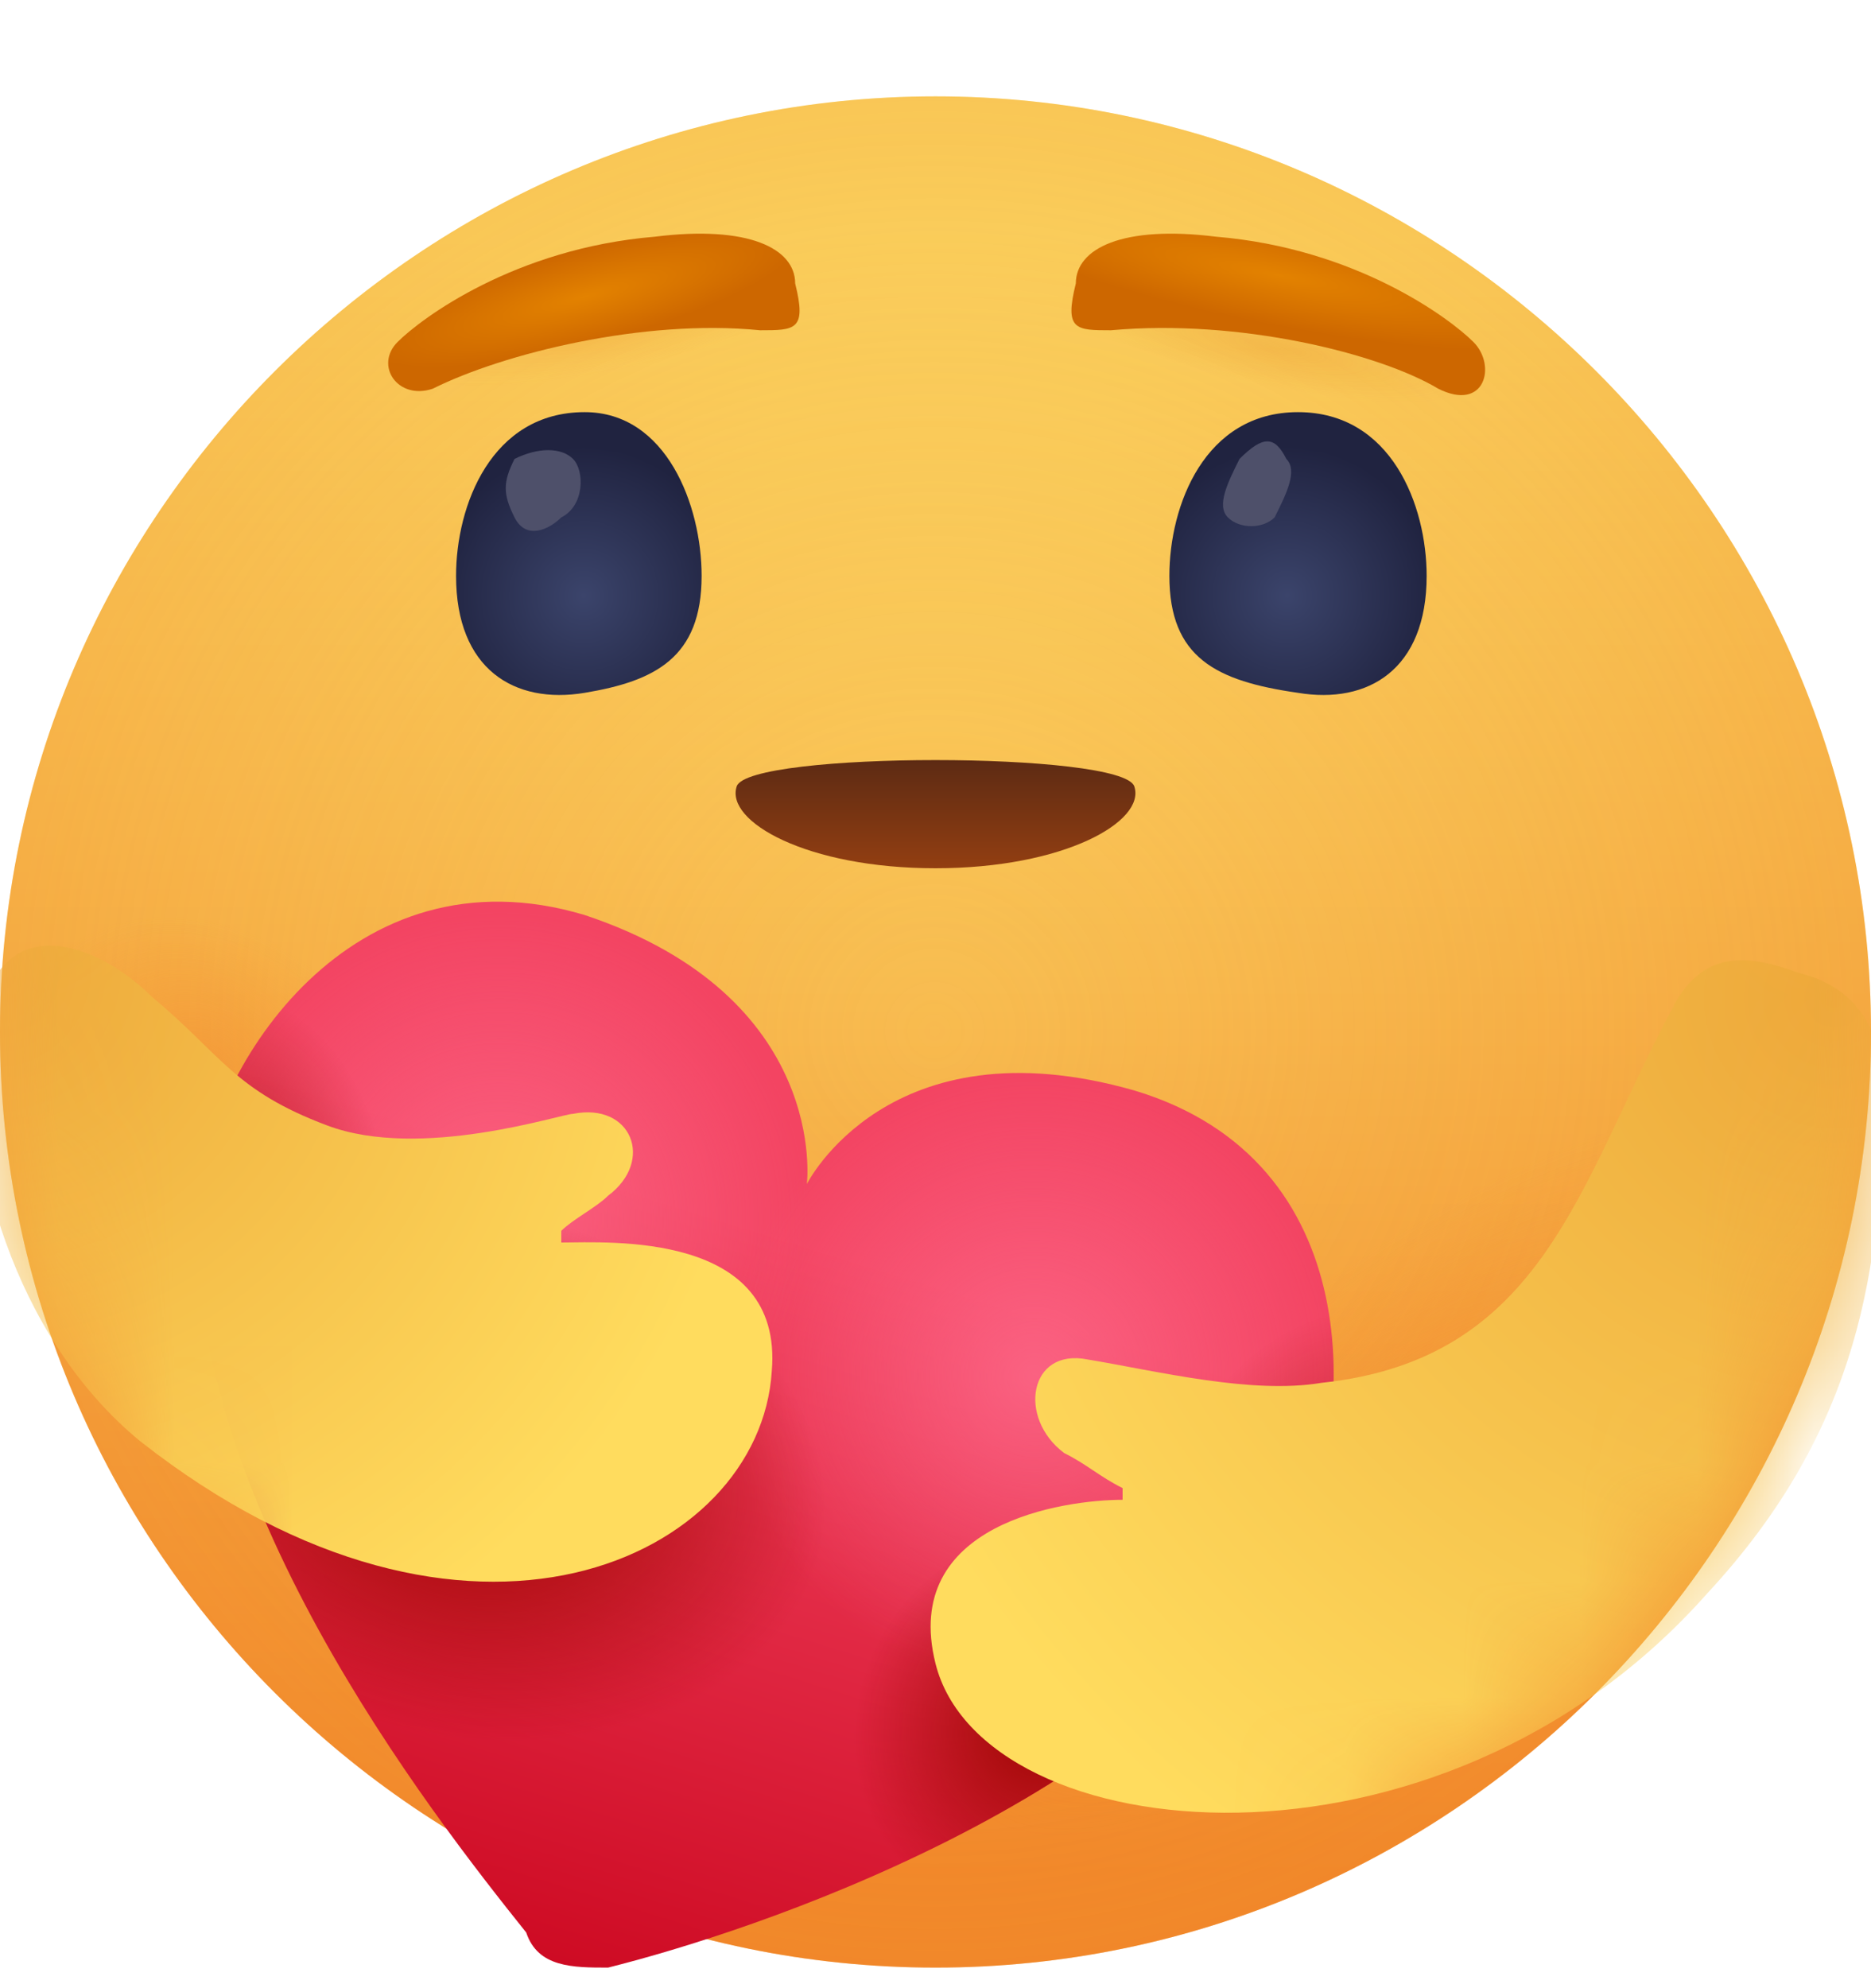 <svg width="16" height="17" viewBox="0 0 16 17" fill="none" xmlns="http://www.w3.org/2000/svg">
<g clip-path="url(#clip0_2_1663)">
<path fill-rule="evenodd" clip-rule="evenodd" d="M16 8.824C16 13.224 12.4 16.824 8 16.824C3.6 16.824 0 13.224 0 8.824C0 4.424 3.6 0.824 8 0.824C12.4 0.824 16 4.424 16 8.824Z" fill="url(#paint0_linear_2_1663)"/>
<path fill-rule="evenodd" clip-rule="evenodd" d="M16 8.824C16 13.224 12.4 16.824 8 16.824C3.6 16.824 0 13.224 0 8.824C0 4.424 3.6 0.824 8 0.824C12.4 0.824 16 4.424 16 8.824Z" fill="url(#paint1_radial_2_1663)"/>
<path fill-rule="evenodd" clip-rule="evenodd" d="M16 8.824C16 13.224 12.4 16.824 8 16.824C3.6 16.824 0 13.224 0 8.824C0 4.424 3.6 0.824 8 0.824C12.4 0.824 16 4.424 16 8.824Z" fill="url(#paint2_radial_2_1663)"/>
<path fill-rule="evenodd" clip-rule="evenodd" d="M16 8.824C16 13.224 12.4 16.824 8 16.824C3.6 16.824 0 13.224 0 8.824C0 4.424 3.6 0.824 8 0.824C12.4 0.824 16 4.424 16 8.824Z" fill="url(#paint3_radial_2_1663)"/>
<path fill-rule="evenodd" clip-rule="evenodd" d="M16 8.824C16 13.224 12.4 16.824 8 16.824C3.6 16.824 0 13.224 0 8.824C0 4.424 3.6 0.824 8 0.824C12.4 0.824 16 4.424 16 8.824Z" fill="url(#paint4_radial_2_1663)"/>
<path fill-rule="evenodd" clip-rule="evenodd" d="M16 8.824C16 13.224 12.4 16.824 8 16.824C3.6 16.824 0 13.224 0 8.824C0 4.424 3.6 0.824 8 0.824C12.4 0.824 16 4.424 16 8.824Z" fill="url(#paint5_radial_2_1663)"/>
<path fill-rule="evenodd" clip-rule="evenodd" d="M9.7 6.724C9.6 6.424 6.4 6.424 6.3 6.724C6.2 7.024 6.9 7.424 8 7.424C9.1 7.424 9.8 7.024 9.7 6.724Z" fill="url(#paint6_linear_2_1663)"/>
<path fill-rule="evenodd" clip-rule="evenodd" d="M6 4.924C6 5.624 5.6 5.824 5 5.924C4.4 6.024 3.9 5.724 3.9 4.924C3.9 4.324 4.2 3.524 5 3.524C5.7 3.524 6 4.324 6 4.924Z" fill="url(#paint7_radial_2_1663)"/>
<path fill-rule="evenodd" clip-rule="evenodd" d="M4.9 3.924C5 4.024 5 4.324 4.8 4.424C4.7 4.524 4.5 4.624 4.4 4.424C4.3 4.224 4.3 4.124 4.4 3.924C4.6 3.824 4.8 3.824 4.9 3.924Z" fill="#4E506A"/>
<path fill-rule="evenodd" clip-rule="evenodd" d="M10 4.924C10 5.624 10.4 5.824 11.1 5.924C11.7 6.024 12.2 5.724 12.2 4.924C12.2 4.324 11.9 3.524 11.1 3.524C10.3 3.524 10 4.324 10 4.924Z" fill="url(#paint8_radial_2_1663)"/>
<path fill-rule="evenodd" clip-rule="evenodd" d="M11 3.924C11.1 4.024 11 4.224 10.9 4.424C10.8 4.524 10.6 4.524 10.5 4.424C10.4 4.324 10.5 4.124 10.6 3.924C10.8 3.724 10.9 3.724 11 3.924Z" fill="#4E506A"/>
<path fill-rule="evenodd" clip-rule="evenodd" d="M3.4 2.924C3.2 3.124 3.4 3.424 3.7 3.324C4.3 3.024 5.5 2.724 6.5 2.824C6.8 2.824 6.9 2.824 6.8 2.424C6.8 2.124 6.4 1.924 5.6 2.024C4.4 2.124 3.6 2.724 3.4 2.924Z" fill="url(#paint9_radial_2_1663)"/>
<path fill-rule="evenodd" clip-rule="evenodd" d="M10.4 2.024C9.6 1.924 9.2 2.124 9.2 2.424C9.1 2.824 9.2 2.824 9.5 2.824C10.6 2.724 11.8 3.024 12.3 3.324C12.7 3.524 12.8 3.124 12.6 2.924C12.4 2.724 11.6 2.124 10.4 2.024Z" fill="url(#paint10_radial_2_1663)"/>
<path fill-rule="evenodd" clip-rule="evenodd" d="M9.7 9.324C7.6 8.724 6.9 10.124 6.9 10.124C6.9 10.124 7.1 8.524 5 7.824C3 7.224 1.8 9.124 1.7 10.224C1.5 12.724 3.7 15.524 4.5 16.524C4.6 16.824 4.9 16.824 5.2 16.824C6.4 16.524 9.8 15.424 11.1 13.224C11.6 12.124 11.7 9.924 9.7 9.324Z" fill="url(#paint11_linear_2_1663)"/>
<path fill-rule="evenodd" clip-rule="evenodd" d="M9.7 9.324C7.6 8.724 6.9 10.124 6.9 10.124C6.9 10.124 7.1 8.524 5 7.824C3 7.224 1.8 9.124 1.7 10.224C1.5 12.724 3.7 15.524 4.5 16.524C4.6 16.824 4.9 16.824 5.2 16.824C6.4 16.524 9.8 15.424 11.1 13.224C11.6 12.124 11.7 9.924 9.7 9.324Z" fill="url(#paint12_radial_2_1663)"/>
<path fill-rule="evenodd" clip-rule="evenodd" d="M9.7 9.324C7.6 8.724 6.9 10.124 6.9 10.124C6.9 10.124 7.1 8.524 5 7.824C3 7.224 1.8 9.124 1.7 10.224C1.5 12.724 3.7 15.524 4.5 16.524C4.6 16.824 4.9 16.824 5.2 16.824C6.4 16.524 9.8 15.424 11.1 13.224C11.6 12.124 11.7 9.924 9.7 9.324Z" fill="url(#paint13_radial_2_1663)"/>
<path fill-rule="evenodd" clip-rule="evenodd" d="M9.7 9.324C7.6 8.724 6.9 10.124 6.9 10.124C6.9 10.124 7.1 8.524 5 7.824C3 7.224 1.8 9.124 1.7 10.224C1.5 12.724 3.7 15.524 4.5 16.524C4.6 16.824 4.9 16.824 5.2 16.824C6.4 16.524 9.8 15.424 11.1 13.224C11.6 12.124 11.7 9.924 9.7 9.324Z" fill="url(#paint14_radial_2_1663)"/>
<path fill-rule="evenodd" clip-rule="evenodd" d="M9.7 9.324C7.6 8.724 6.9 10.124 6.9 10.124C6.9 10.124 7.1 8.524 5 7.824C3 7.224 1.8 9.124 1.7 10.224C1.5 12.724 3.7 15.524 4.5 16.524C4.6 16.824 4.9 16.824 5.2 16.824C6.4 16.524 9.8 15.424 11.1 13.224C11.6 12.124 11.7 9.924 9.7 9.324Z" fill="url(#paint15_radial_2_1663)"/>
<path fill-rule="evenodd" clip-rule="evenodd" d="M9.7 9.324C7.6 8.724 6.9 10.124 6.9 10.124C6.9 10.124 7.1 8.524 5 7.824C3 7.224 1.8 9.124 1.7 10.224C1.5 12.724 3.7 15.524 4.5 16.524C4.6 16.824 4.9 16.824 5.2 16.824C6.4 16.524 9.8 15.424 11.1 13.224C11.6 12.124 11.7 9.924 9.7 9.324Z" fill="url(#paint16_radial_2_1663)"/>
<path fill-rule="evenodd" clip-rule="evenodd" d="M9.7 9.324C7.6 8.724 6.9 10.124 6.9 10.124C6.9 10.124 7.1 8.524 5 7.824C3 7.224 1.8 9.124 1.7 10.224C1.5 12.724 3.7 15.524 4.5 16.524C4.6 16.824 4.9 16.824 5.2 16.824C6.4 16.524 9.8 15.424 11.1 13.224C11.6 12.124 11.7 9.924 9.7 9.324Z" fill="url(#paint17_radial_2_1663)"/>
<mask id="mask0_2_1663" style="mask-type:alpha" maskUnits="userSpaceOnUse" x="0" y="0" width="16" height="17">
<path fill-rule="evenodd" clip-rule="evenodd" d="M16 8.824C16 13.224 12.4 16.824 8 16.824C3.6 16.824 0 13.224 0 8.824C0 4.424 3.6 0.824 8 0.824C12.4 0.824 16 4.424 16 8.824Z" fill="white"/>
</mask>
<g mask="url(#mask0_2_1663)">
<path fill-rule="evenodd" clip-rule="evenodd" d="M1.3 8.524C0.8 8.024 -0.1 7.724 -0.2 8.924C-0.3 9.824 0.1 11.424 1.2 12.324C4 14.524 6.5 13.324 6.6 11.724C6.7 10.524 5.2 10.624 4.8 10.624C4.8 10.624 4.8 10.624 4.8 10.524C4.9 10.424 5.1 10.324 5.2 10.224C5.6 9.924 5.4 9.424 4.9 9.524C4.8 9.524 3.6 9.924 2.8 9.624C2 9.324 1.9 9.024 1.3 8.524Z" fill="url(#paint18_radial_2_1663)"/>
<path d="M14.3 8.624C14.6 8.024 15.1 8.224 15.4 8.324C15.8 8.424 16.1 8.724 16.1 9.324C16.1 10.824 15.9 12.224 14.6 13.624C12.3 16.224 8.4 15.824 8 14.224C7.7 13.024 9.1 12.824 9.6 12.824V12.724C9.4 12.624 9.3 12.524 9.1 12.424C8.7 12.124 8.8 11.524 9.3 11.624C9.9 11.724 10.7 11.924 11.3 11.824C13.2 11.624 13.5 10.124 14.3 8.624Z" fill="url(#paint19_radial_2_1663)"/>
</g>
</g>
<defs>
<linearGradient id="paint0_linear_2_1663" x1="7.992" y1="16.032" x2="7.992" y2="2.016" gradientUnits="userSpaceOnUse">
<stop stop-color="#F28A2D"/>
<stop offset="1" stop-color="#FDE86F"/>
</linearGradient>
<radialGradient id="paint1_radial_2_1663" cx="0" cy="0" r="1" gradientUnits="userSpaceOnUse" gradientTransform="translate(7.992 8.816) scale(8)">
<stop stop-color="#F28A2D" stop-opacity="0"/>
<stop offset="1" stop-color="#F08423" stop-opacity="0.34"/>
</radialGradient>
<radialGradient id="paint2_radial_2_1663" cx="0" cy="0" r="1" gradientUnits="userSpaceOnUse" gradientTransform="translate(1.731 9.145) rotate(24.148) scale(1.616 1.25)">
<stop stop-color="#F28A2D" stop-opacity="0.5"/>
<stop offset="1" stop-color="#F28A2D" stop-opacity="0"/>
</radialGradient>
<radialGradient id="paint3_radial_2_1663" cx="0" cy="0" r="1" gradientUnits="userSpaceOnUse" gradientTransform="translate(11.868 12.598) rotate(-38.243) scale(4.528 1.647)">
<stop stop-color="#F28A2D" stop-opacity="0.5"/>
<stop offset="1" stop-color="#F28A2D" stop-opacity="0"/>
</radialGradient>
<radialGradient id="paint4_radial_2_1663" cx="0" cy="0" r="1" gradientUnits="userSpaceOnUse" gradientTransform="translate(5.094 2.854) rotate(-10.356) scale(1.712 0.34)">
<stop stop-color="#D45F00" stop-opacity="0.15"/>
<stop offset="1" stop-color="#F28A2D" stop-opacity="0"/>
</radialGradient>
<radialGradient id="paint5_radial_2_1663" cx="0" cy="0" r="1" gradientUnits="userSpaceOnUse" gradientTransform="translate(10.891 2.971) rotate(11.535) scale(1.696 0.337)">
<stop stop-color="#D45F00" stop-opacity="0.15"/>
<stop offset="1" stop-color="#D45F00" stop-opacity="0"/>
</radialGradient>
<linearGradient id="paint6_linear_2_1663" x1="8" y1="6.134" x2="8" y2="7.557" gradientUnits="userSpaceOnUse">
<stop stop-color="#482314"/>
<stop offset="1" stop-color="#9A4111"/>
</linearGradient>
<radialGradient id="paint7_radial_2_1663" cx="0" cy="0" r="1" gradientUnits="userSpaceOnUse" gradientTransform="translate(4.993 5.095) rotate(-90) scale(1.86 1.86)">
<stop stop-color="#3B446B"/>
<stop offset="0.688" stop-color="#202340"/>
</radialGradient>
<radialGradient id="paint8_radial_2_1663" cx="0" cy="0" r="1" gradientUnits="userSpaceOnUse" gradientTransform="translate(11.007 5.094) rotate(-90) scale(1.86 1.86)">
<stop stop-color="#3B446B"/>
<stop offset="0.688" stop-color="#202340"/>
</radialGradient>
<radialGradient id="paint9_radial_2_1663" cx="0" cy="0" r="1" gradientUnits="userSpaceOnUse" gradientTransform="translate(5.002 2.535) rotate(-104.427) scale(0.405 1.879)">
<stop stop-color="#E38200"/>
<stop offset="1" stop-color="#CD6700"/>
</radialGradient>
<radialGradient id="paint10_radial_2_1663" cx="0" cy="0" r="1" gradientUnits="userSpaceOnUse" gradientTransform="translate(10.935 2.355) rotate(-79.082) scale(0.427 2.535)">
<stop stop-color="#E38200"/>
<stop offset="1" stop-color="#CD6700"/>
</radialGradient>
<linearGradient id="paint11_linear_2_1663" x1="6.753" y1="10.572" x2="4.723" y2="17.114" gradientUnits="userSpaceOnUse">
<stop stop-color="#F34462"/>
<stop offset="1" stop-color="#CC0820"/>
</linearGradient>
<radialGradient id="paint12_radial_2_1663" cx="0" cy="0" r="1" gradientUnits="userSpaceOnUse" gradientTransform="translate(8.841 11.759) rotate(20.393) scale(2.633 2.633)">
<stop stop-color="#FF7091" stop-opacity="0.7"/>
<stop offset="1" stop-color="#FE6D8E" stop-opacity="0"/>
</radialGradient>
<radialGradient id="paint13_radial_2_1663" cx="0" cy="0" r="1" gradientUnits="userSpaceOnUse" gradientTransform="translate(4.268 10.433) rotate(20.393) scale(2.633 2.633)">
<stop stop-color="#FF7091" stop-opacity="0.7"/>
<stop offset="1" stop-color="#FE6D8E" stop-opacity="0"/>
</radialGradient>
<radialGradient id="paint14_radial_2_1663" cx="0" cy="0" r="1" gradientUnits="userSpaceOnUse" gradientTransform="translate(3.984 12.587) rotate(101.61) scale(2.261 3.113)">
<stop stop-color="#9C0600"/>
<stop offset="1" stop-color="#9C0600" stop-opacity="0"/>
</radialGradient>
<radialGradient id="paint15_radial_2_1663" cx="0" cy="0" r="1" gradientUnits="userSpaceOnUse" gradientTransform="translate(11.414 12.817) rotate(30.633) scale(1.362 1.709)">
<stop stop-color="#9C0600" stop-opacity="0.5"/>
<stop offset="1" stop-color="#9C0600" stop-opacity="0"/>
</radialGradient>
<radialGradient id="paint16_radial_2_1663" cx="0" cy="0" r="1" gradientUnits="userSpaceOnUse" gradientTransform="translate(2.057 9.938) rotate(-20.159) scale(1.18 1.521)">
<stop stop-color="#9C0600" stop-opacity="0.5"/>
<stop offset="1" stop-color="#9C0600" stop-opacity="0"/>
</radialGradient>
<radialGradient id="paint17_radial_2_1663" cx="0" cy="0" r="1" gradientUnits="userSpaceOnUse" gradientTransform="translate(8.935 14.739) rotate(34.072) scale(1.589 1.721)">
<stop stop-color="#9C0600" stop-opacity="0.999"/>
<stop offset="1" stop-color="#9C0600" stop-opacity="0"/>
</radialGradient>
<radialGradient id="paint18_radial_2_1663" cx="0" cy="0" r="1" gradientUnits="userSpaceOnUse" gradientTransform="translate(-0.081 8.293) rotate(36.519) scale(6.649 6.648)">
<stop stop-color="#EDA83A"/>
<stop offset="1" stop-color="#FFDC5E"/>
</radialGradient>
<radialGradient id="paint19_radial_2_1663" cx="0" cy="0" r="1" gradientUnits="userSpaceOnUse" gradientTransform="translate(15.654 8.561) scale(8.846)">
<stop stop-color="#EDA83A"/>
<stop offset="1" stop-color="#FFDC5E"/>
</radialGradient>
<clipPath id="clip0_2_1663">
<rect width="16" height="16" fill="white" transform="translate(0 0.824)"/>
</clipPath>
</defs>
</svg>
